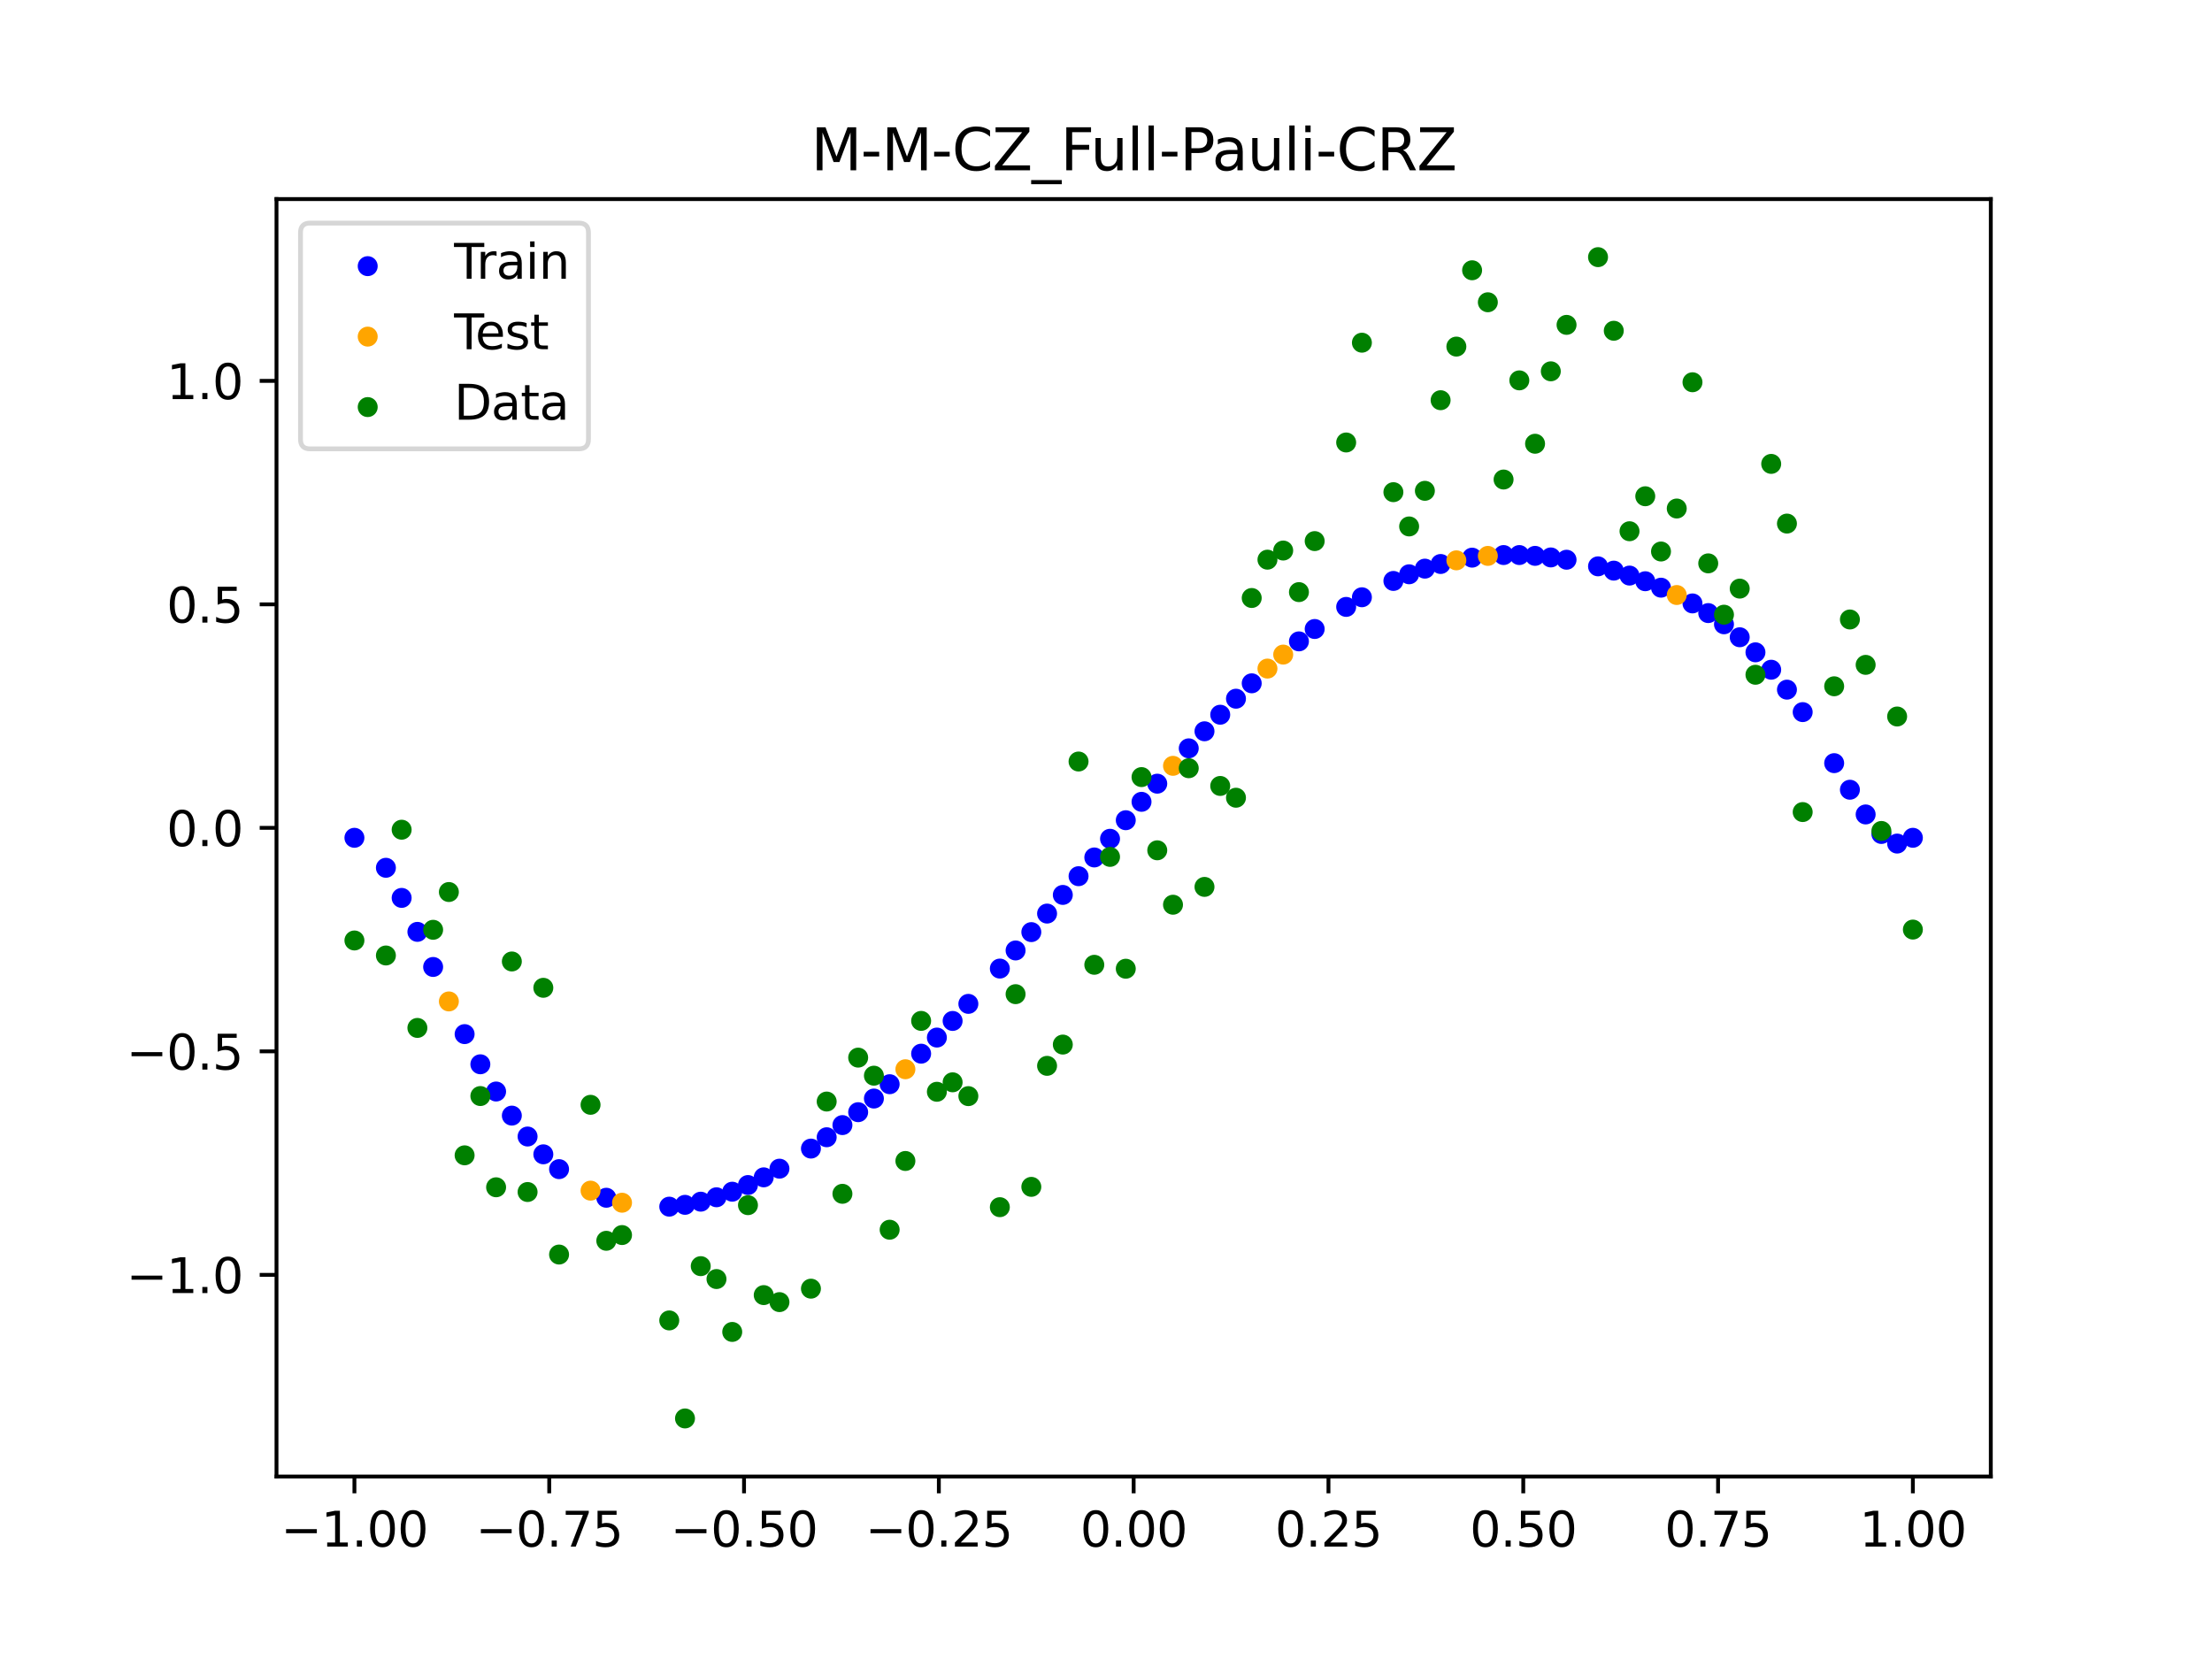 <?xml version="1.0" encoding="utf-8" standalone="no"?>
<!DOCTYPE svg PUBLIC "-//W3C//DTD SVG 1.1//EN"
  "http://www.w3.org/Graphics/SVG/1.1/DTD/svg11.dtd">
<svg xmlns:xlink="http://www.w3.org/1999/xlink" width="460.8pt" height="345.6pt" viewBox="0 0 460.8 345.6" xmlns="http://www.w3.org/2000/svg" version="1.1">
 <defs>
  <style type="text/css">*{stroke-linejoin: round; stroke-linecap: butt}</style>
 </defs>
 <g id="figure_1">
  <g id="patch_1">
   <path d="M 0 345.6 
L 460.8 345.6 
L 460.8 0 
L 0 0 
z
" style="fill: #ffffff"/>
  </g>
  <g id="axes_1">
   <g id="patch_2">
    <path d="M 57.6 307.584 
L 414.72 307.584 
L 414.72 41.472 
L 57.6 41.472 
z
" style="fill: #ffffff"/>
   </g>
   <g id="PathCollection_1">
    <defs>
     <path id="m7e2db3ca25" d="M 0 1.581 
C 0.419 1.581 0.822 1.415 1.118 1.118 
C 1.415 0.822 1.581 0.419 1.581 0 
C 1.581 -0.419 1.415 -0.822 1.118 -1.118 
C 0.822 -1.415 0.419 -1.581 0 -1.581 
C -0.419 -1.581 -0.822 -1.415 -1.118 -1.118 
C -1.415 -0.822 -1.581 -0.419 -1.581 0 
C -1.581 0.419 -1.415 0.822 -1.118 1.118 
C -0.822 1.415 -0.419 1.581 0 1.581 
z
" style="stroke: #0000ff"/>
    </defs>
    <g clip-path="url(#pffc4fabb70)">
     <use xlink:href="#m7e2db3ca25" x="178.772" y="231.688" style="fill: #0000ff; stroke: #0000ff"/>
     <use xlink:href="#m7e2db3ca25" x="234.52" y="170.866" style="fill: #0000ff; stroke: #0000ff"/>
     <use xlink:href="#m7e2db3ca25" x="142.699" y="250.99" style="fill: #0000ff; stroke: #0000ff"/>
     <use xlink:href="#m7e2db3ca25" x="336.18" y="118.873" style="fill: #0000ff; stroke: #0000ff"/>
     <use xlink:href="#m7e2db3ca25" x="198.448" y="212.681" style="fill: #0000ff; stroke: #0000ff"/>
     <use xlink:href="#m7e2db3ca25" x="80.391" y="180.775" style="fill: #0000ff; stroke: #0000ff"/>
     <use xlink:href="#m7e2db3ca25" x="382.091" y="158.978" style="fill: #0000ff; stroke: #0000ff"/>
     <use xlink:href="#m7e2db3ca25" x="391.929" y="173.731" style="fill: #0000ff; stroke: #0000ff"/>
     <use xlink:href="#m7e2db3ca25" x="106.626" y="232.402" style="fill: #0000ff; stroke: #0000ff"/>
     <use xlink:href="#m7e2db3ca25" x="300.107" y="117.49" style="fill: #0000ff; stroke: #0000ff"/>
     <use xlink:href="#m7e2db3ca25" x="159.096" y="245.263" style="fill: #0000ff; stroke: #0000ff"/>
     <use xlink:href="#m7e2db3ca25" x="368.973" y="139.516" style="fill: #0000ff; stroke: #0000ff"/>
     <use xlink:href="#m7e2db3ca25" x="319.783" y="115.796" style="fill: #0000ff; stroke: #0000ff"/>
     <use xlink:href="#m7e2db3ca25" x="113.185" y="240.465" style="fill: #0000ff; stroke: #0000ff"/>
     <use xlink:href="#m7e2db3ca25" x="398.487" y="174.528" style="fill: #0000ff; stroke: #0000ff"/>
     <use xlink:href="#m7e2db3ca25" x="155.816" y="246.865" style="fill: #0000ff; stroke: #0000ff"/>
     <use xlink:href="#m7e2db3ca25" x="355.856" y="127.717" style="fill: #0000ff; stroke: #0000ff"/>
     <use xlink:href="#m7e2db3ca25" x="211.565" y="197.999" style="fill: #0000ff; stroke: #0000ff"/>
     <use xlink:href="#m7e2db3ca25" x="126.302" y="249.514" style="fill: #0000ff; stroke: #0000ff"/>
     <use xlink:href="#m7e2db3ca25" x="254.196" y="148.89" style="fill: #0000ff; stroke: #0000ff"/>
     <use xlink:href="#m7e2db3ca25" x="270.593" y="133.61" style="fill: #0000ff; stroke: #0000ff"/>
     <use xlink:href="#m7e2db3ca25" x="346.018" y="122.424" style="fill: #0000ff; stroke: #0000ff"/>
     <use xlink:href="#m7e2db3ca25" x="290.269" y="121.021" style="fill: #0000ff; stroke: #0000ff"/>
     <use xlink:href="#m7e2db3ca25" x="339.459" y="119.904" style="fill: #0000ff; stroke: #0000ff"/>
     <use xlink:href="#m7e2db3ca25" x="241.079" y="163.254" style="fill: #0000ff; stroke: #0000ff"/>
     <use xlink:href="#m7e2db3ca25" x="208.286" y="201.772" style="fill: #0000ff; stroke: #0000ff"/>
     <use xlink:href="#m7e2db3ca25" x="195.168" y="216.143" style="fill: #0000ff; stroke: #0000ff"/>
     <use xlink:href="#m7e2db3ca25" x="273.872" y="131.031" style="fill: #0000ff; stroke: #0000ff"/>
     <use xlink:href="#m7e2db3ca25" x="306.666" y="116.169" style="fill: #0000ff; stroke: #0000ff"/>
     <use xlink:href="#m7e2db3ca25" x="362.415" y="132.752" style="fill: #0000ff; stroke: #0000ff"/>
     <use xlink:href="#m7e2db3ca25" x="172.213" y="236.909" style="fill: #0000ff; stroke: #0000ff"/>
     <use xlink:href="#m7e2db3ca25" x="109.905" y="236.758" style="fill: #0000ff; stroke: #0000ff"/>
     <use xlink:href="#m7e2db3ca25" x="326.342" y="116.602" style="fill: #0000ff; stroke: #0000ff"/>
     <use xlink:href="#m7e2db3ca25" x="185.33" y="225.861" style="fill: #0000ff; stroke: #0000ff"/>
     <use xlink:href="#m7e2db3ca25" x="86.95" y="194.124" style="fill: #0000ff; stroke: #0000ff"/>
     <use xlink:href="#m7e2db3ca25" x="182.051" y="228.846" style="fill: #0000ff; stroke: #0000ff"/>
     <use xlink:href="#m7e2db3ca25" x="214.844" y="194.176" style="fill: #0000ff; stroke: #0000ff"/>
     <use xlink:href="#m7e2db3ca25" x="385.37" y="164.516" style="fill: #0000ff; stroke: #0000ff"/>
     <use xlink:href="#m7e2db3ca25" x="280.431" y="126.429" style="fill: #0000ff; stroke: #0000ff"/>
     <use xlink:href="#m7e2db3ca25" x="73.833" y="174.528" style="fill: #0000ff; stroke: #0000ff"/>
     <use xlink:href="#m7e2db3ca25" x="90.229" y="201.436" style="fill: #0000ff; stroke: #0000ff"/>
     <use xlink:href="#m7e2db3ca25" x="316.504" y="115.627" style="fill: #0000ff; stroke: #0000ff"/>
     <use xlink:href="#m7e2db3ca25" x="83.671" y="187.049" style="fill: #0000ff; stroke: #0000ff"/>
     <use xlink:href="#m7e2db3ca25" x="227.962" y="178.624" style="fill: #0000ff; stroke: #0000ff"/>
     <use xlink:href="#m7e2db3ca25" x="342.739" y="121.082" style="fill: #0000ff; stroke: #0000ff"/>
     <use xlink:href="#m7e2db3ca25" x="313.224" y="115.626" style="fill: #0000ff; stroke: #0000ff"/>
     <use xlink:href="#m7e2db3ca25" x="221.403" y="186.428" style="fill: #0000ff; stroke: #0000ff"/>
     <use xlink:href="#m7e2db3ca25" x="293.548" y="119.634" style="fill: #0000ff; stroke: #0000ff"/>
     <use xlink:href="#m7e2db3ca25" x="247.638" y="155.893" style="fill: #0000ff; stroke: #0000ff"/>
     <use xlink:href="#m7e2db3ca25" x="139.42" y="251.368" style="fill: #0000ff; stroke: #0000ff"/>
     <use xlink:href="#m7e2db3ca25" x="96.788" y="215.425" style="fill: #0000ff; stroke: #0000ff"/>
     <use xlink:href="#m7e2db3ca25" x="201.727" y="209.124" style="fill: #0000ff; stroke: #0000ff"/>
     <use xlink:href="#m7e2db3ca25" x="152.537" y="248.253" style="fill: #0000ff; stroke: #0000ff"/>
     <use xlink:href="#m7e2db3ca25" x="323.062" y="116.124" style="fill: #0000ff; stroke: #0000ff"/>
     <use xlink:href="#m7e2db3ca25" x="168.934" y="239.271" style="fill: #0000ff; stroke: #0000ff"/>
     <use xlink:href="#m7e2db3ca25" x="231.241" y="174.733" style="fill: #0000ff; stroke: #0000ff"/>
     <use xlink:href="#m7e2db3ca25" x="257.476" y="145.554" style="fill: #0000ff; stroke: #0000ff"/>
     <use xlink:href="#m7e2db3ca25" x="296.828" y="118.458" style="fill: #0000ff; stroke: #0000ff"/>
     <use xlink:href="#m7e2db3ca25" x="250.917" y="152.34" style="fill: #0000ff; stroke: #0000ff"/>
     <use xlink:href="#m7e2db3ca25" x="100.067" y="221.71" style="fill: #0000ff; stroke: #0000ff"/>
     <use xlink:href="#m7e2db3ca25" x="283.71" y="124.421" style="fill: #0000ff; stroke: #0000ff"/>
     <use xlink:href="#m7e2db3ca25" x="103.347" y="227.383" style="fill: #0000ff; stroke: #0000ff"/>
     <use xlink:href="#m7e2db3ca25" x="224.682" y="182.527" style="fill: #0000ff; stroke: #0000ff"/>
     <use xlink:href="#m7e2db3ca25" x="116.464" y="243.553" style="fill: #0000ff; stroke: #0000ff"/>
     <use xlink:href="#m7e2db3ca25" x="365.694" y="135.89" style="fill: #0000ff; stroke: #0000ff"/>
     <use xlink:href="#m7e2db3ca25" x="191.889" y="219.5" style="fill: #0000ff; stroke: #0000ff"/>
     <use xlink:href="#m7e2db3ca25" x="332.9" y="117.98" style="fill: #0000ff; stroke: #0000ff"/>
     <use xlink:href="#m7e2db3ca25" x="352.577" y="125.703" style="fill: #0000ff; stroke: #0000ff"/>
     <use xlink:href="#m7e2db3ca25" x="237.8" y="167.035" style="fill: #0000ff; stroke: #0000ff"/>
     <use xlink:href="#m7e2db3ca25" x="218.124" y="190.315" style="fill: #0000ff; stroke: #0000ff"/>
     <use xlink:href="#m7e2db3ca25" x="175.492" y="234.378" style="fill: #0000ff; stroke: #0000ff"/>
     <use xlink:href="#m7e2db3ca25" x="375.532" y="148.345" style="fill: #0000ff; stroke: #0000ff"/>
     <use xlink:href="#m7e2db3ca25" x="388.649" y="169.663" style="fill: #0000ff; stroke: #0000ff"/>
     <use xlink:href="#m7e2db3ca25" x="372.253" y="143.667" style="fill: #0000ff; stroke: #0000ff"/>
     <use xlink:href="#m7e2db3ca25" x="395.208" y="175.732" style="fill: #0000ff; stroke: #0000ff"/>
     <use xlink:href="#m7e2db3ca25" x="359.135" y="130.048" style="fill: #0000ff; stroke: #0000ff"/>
     <use xlink:href="#m7e2db3ca25" x="149.258" y="249.413" style="fill: #0000ff; stroke: #0000ff"/>
     <use xlink:href="#m7e2db3ca25" x="162.375" y="243.456" style="fill: #0000ff; stroke: #0000ff"/>
     <use xlink:href="#m7e2db3ca25" x="145.978" y="250.331" style="fill: #0000ff; stroke: #0000ff"/>
     <use xlink:href="#m7e2db3ca25" x="260.755" y="142.346" style="fill: #0000ff; stroke: #0000ff"/>
    </g>
   </g>
   <g id="PathCollection_2">
    <defs>
     <path id="m91536215b3" d="M 0 1.581 
C 0.419 1.581 0.822 1.415 1.118 1.118 
C 1.415 0.822 1.581 0.419 1.581 0 
C 1.581 -0.419 1.415 -0.822 1.118 -1.118 
C 0.822 -1.415 0.419 -1.581 0 -1.581 
C -0.419 -1.581 -0.822 -1.415 -1.118 -1.118 
C -1.415 -0.822 -1.581 -0.419 -1.581 0 
C -1.581 0.419 -1.415 0.822 -1.118 1.118 
C -0.822 1.415 -0.419 1.581 0 1.581 
z
" style="stroke: #ffa500"/>
    </defs>
    <g clip-path="url(#pffc4fabb70)">
     <use xlink:href="#m91536215b3" x="303.386" y="116.729" style="fill: #ffa500; stroke: #ffa500"/>
     <use xlink:href="#m91536215b3" x="309.945" y="115.804" style="fill: #ffa500; stroke: #ffa500"/>
     <use xlink:href="#m91536215b3" x="349.297" y="123.952" style="fill: #ffa500; stroke: #ffa500"/>
     <use xlink:href="#m91536215b3" x="129.581" y="250.548" style="fill: #ffa500; stroke: #ffa500"/>
     <use xlink:href="#m91536215b3" x="264.034" y="139.278" style="fill: #ffa500; stroke: #ffa500"/>
     <use xlink:href="#m91536215b3" x="267.314" y="136.363" style="fill: #ffa500; stroke: #ffa500"/>
     <use xlink:href="#m91536215b3" x="123.023" y="248.033" style="fill: #ffa500; stroke: #ffa500"/>
     <use xlink:href="#m91536215b3" x="244.358" y="159.536" style="fill: #ffa500; stroke: #ffa500"/>
     <use xlink:href="#m91536215b3" x="188.61" y="222.743" style="fill: #ffa500; stroke: #ffa500"/>
     <use xlink:href="#m91536215b3" x="93.509" y="208.616" style="fill: #ffa500; stroke: #ffa500"/>
    </g>
   </g>
   <g id="PathCollection_3">
    <defs>
     <path id="m5e5af7d6f9" d="M 0 1.581 
C 0.419 1.581 0.822 1.415 1.118 1.118 
C 1.415 0.822 1.581 0.419 1.581 0 
C 1.581 -0.419 1.415 -0.822 1.118 -1.118 
C 0.822 -1.415 0.419 -1.581 0 -1.581 
C -0.419 -1.581 -0.822 -1.415 -1.118 -1.118 
C -1.415 -0.822 -1.581 -0.419 -1.581 0 
C -1.581 0.419 -1.415 0.822 -1.118 1.118 
C -0.822 1.415 -0.419 1.581 0 1.581 
z
" style="stroke: #008000"/>
    </defs>
    <g clip-path="url(#pffc4fabb70)">
     <use xlink:href="#m5e5af7d6f9" x="178.772" y="220.323" style="fill: #008000; stroke: #008000"/>
     <use xlink:href="#m5e5af7d6f9" x="234.52" y="201.804" style="fill: #008000; stroke: #008000"/>
     <use xlink:href="#m5e5af7d6f9" x="142.699" y="295.488" style="fill: #008000; stroke: #008000"/>
     <use xlink:href="#m5e5af7d6f9" x="336.18" y="68.903" style="fill: #008000; stroke: #008000"/>
     <use xlink:href="#m5e5af7d6f9" x="198.448" y="225.464" style="fill: #008000; stroke: #008000"/>
     <use xlink:href="#m5e5af7d6f9" x="80.391" y="199.045" style="fill: #008000; stroke: #008000"/>
     <use xlink:href="#m5e5af7d6f9" x="382.091" y="142.966" style="fill: #008000; stroke: #008000"/>
     <use xlink:href="#m5e5af7d6f9" x="391.929" y="173.105" style="fill: #008000; stroke: #008000"/>
     <use xlink:href="#m5e5af7d6f9" x="106.626" y="200.292" style="fill: #008000; stroke: #008000"/>
     <use xlink:href="#m5e5af7d6f9" x="300.107" y="83.37" style="fill: #008000; stroke: #008000"/>
     <use xlink:href="#m5e5af7d6f9" x="159.096" y="269.794" style="fill: #008000; stroke: #008000"/>
     <use xlink:href="#m5e5af7d6f9" x="368.973" y="96.637" style="fill: #008000; stroke: #008000"/>
     <use xlink:href="#m5e5af7d6f9" x="319.783" y="92.44" style="fill: #008000; stroke: #008000"/>
     <use xlink:href="#m5e5af7d6f9" x="113.185" y="205.778" style="fill: #008000; stroke: #008000"/>
     <use xlink:href="#m5e5af7d6f9" x="398.487" y="193.648" style="fill: #008000; stroke: #008000"/>
     <use xlink:href="#m5e5af7d6f9" x="155.816" y="251.055" style="fill: #008000; stroke: #008000"/>
     <use xlink:href="#m5e5af7d6f9" x="355.856" y="117.359" style="fill: #008000; stroke: #008000"/>
     <use xlink:href="#m5e5af7d6f9" x="211.565" y="207.101" style="fill: #008000; stroke: #008000"/>
     <use xlink:href="#m5e5af7d6f9" x="126.302" y="258.48" style="fill: #008000; stroke: #008000"/>
     <use xlink:href="#m5e5af7d6f9" x="254.196" y="163.728" style="fill: #008000; stroke: #008000"/>
     <use xlink:href="#m5e5af7d6f9" x="270.593" y="123.348" style="fill: #008000; stroke: #008000"/>
     <use xlink:href="#m5e5af7d6f9" x="346.018" y="114.889" style="fill: #008000; stroke: #008000"/>
     <use xlink:href="#m5e5af7d6f9" x="290.269" y="102.528" style="fill: #008000; stroke: #008000"/>
     <use xlink:href="#m5e5af7d6f9" x="339.459" y="110.666" style="fill: #008000; stroke: #008000"/>
     <use xlink:href="#m5e5af7d6f9" x="241.079" y="177.133" style="fill: #008000; stroke: #008000"/>
     <use xlink:href="#m5e5af7d6f9" x="208.286" y="251.477" style="fill: #008000; stroke: #008000"/>
     <use xlink:href="#m5e5af7d6f9" x="195.168" y="227.437" style="fill: #008000; stroke: #008000"/>
     <use xlink:href="#m5e5af7d6f9" x="273.872" y="112.721" style="fill: #008000; stroke: #008000"/>
     <use xlink:href="#m5e5af7d6f9" x="306.666" y="56.303" style="fill: #008000; stroke: #008000"/>
     <use xlink:href="#m5e5af7d6f9" x="362.415" y="122.619" style="fill: #008000; stroke: #008000"/>
     <use xlink:href="#m5e5af7d6f9" x="172.213" y="229.472" style="fill: #008000; stroke: #008000"/>
     <use xlink:href="#m5e5af7d6f9" x="109.905" y="248.318" style="fill: #008000; stroke: #008000"/>
     <use xlink:href="#m5e5af7d6f9" x="326.342" y="67.676" style="fill: #008000; stroke: #008000"/>
     <use xlink:href="#m5e5af7d6f9" x="185.33" y="256.174" style="fill: #008000; stroke: #008000"/>
     <use xlink:href="#m5e5af7d6f9" x="86.95" y="214.136" style="fill: #008000; stroke: #008000"/>
     <use xlink:href="#m5e5af7d6f9" x="182.051" y="224.084" style="fill: #008000; stroke: #008000"/>
     <use xlink:href="#m5e5af7d6f9" x="214.844" y="247.244" style="fill: #008000; stroke: #008000"/>
     <use xlink:href="#m5e5af7d6f9" x="385.37" y="129.05" style="fill: #008000; stroke: #008000"/>
     <use xlink:href="#m5e5af7d6f9" x="280.431" y="92.177" style="fill: #008000; stroke: #008000"/>
     <use xlink:href="#m5e5af7d6f9" x="73.833" y="195.919" style="fill: #008000; stroke: #008000"/>
     <use xlink:href="#m5e5af7d6f9" x="90.229" y="193.694" style="fill: #008000; stroke: #008000"/>
     <use xlink:href="#m5e5af7d6f9" x="316.504" y="79.238" style="fill: #008000; stroke: #008000"/>
     <use xlink:href="#m5e5af7d6f9" x="83.671" y="172.844" style="fill: #008000; stroke: #008000"/>
     <use xlink:href="#m5e5af7d6f9" x="227.962" y="200.985" style="fill: #008000; stroke: #008000"/>
     <use xlink:href="#m5e5af7d6f9" x="342.739" y="103.379" style="fill: #008000; stroke: #008000"/>
     <use xlink:href="#m5e5af7d6f9" x="313.224" y="99.894" style="fill: #008000; stroke: #008000"/>
     <use xlink:href="#m5e5af7d6f9" x="221.403" y="217.604" style="fill: #008000; stroke: #008000"/>
     <use xlink:href="#m5e5af7d6f9" x="293.548" y="109.667" style="fill: #008000; stroke: #008000"/>
     <use xlink:href="#m5e5af7d6f9" x="247.638" y="160.036" style="fill: #008000; stroke: #008000"/>
     <use xlink:href="#m5e5af7d6f9" x="139.42" y="275.069" style="fill: #008000; stroke: #008000"/>
     <use xlink:href="#m5e5af7d6f9" x="96.788" y="240.675" style="fill: #008000; stroke: #008000"/>
     <use xlink:href="#m5e5af7d6f9" x="201.727" y="228.344" style="fill: #008000; stroke: #008000"/>
     <use xlink:href="#m5e5af7d6f9" x="152.537" y="277.466" style="fill: #008000; stroke: #008000"/>
     <use xlink:href="#m5e5af7d6f9" x="323.062" y="77.352" style="fill: #008000; stroke: #008000"/>
     <use xlink:href="#m5e5af7d6f9" x="168.934" y="268.453" style="fill: #008000; stroke: #008000"/>
     <use xlink:href="#m5e5af7d6f9" x="231.241" y="178.506" style="fill: #008000; stroke: #008000"/>
     <use xlink:href="#m5e5af7d6f9" x="257.476" y="166.181" style="fill: #008000; stroke: #008000"/>
     <use xlink:href="#m5e5af7d6f9" x="296.828" y="102.245" style="fill: #008000; stroke: #008000"/>
     <use xlink:href="#m5e5af7d6f9" x="250.917" y="184.756" style="fill: #008000; stroke: #008000"/>
     <use xlink:href="#m5e5af7d6f9" x="100.067" y="228.327" style="fill: #008000; stroke: #008000"/>
     <use xlink:href="#m5e5af7d6f9" x="283.71" y="71.389" style="fill: #008000; stroke: #008000"/>
     <use xlink:href="#m5e5af7d6f9" x="103.347" y="247.332" style="fill: #008000; stroke: #008000"/>
     <use xlink:href="#m5e5af7d6f9" x="224.682" y="158.638" style="fill: #008000; stroke: #008000"/>
     <use xlink:href="#m5e5af7d6f9" x="116.464" y="261.345" style="fill: #008000; stroke: #008000"/>
     <use xlink:href="#m5e5af7d6f9" x="365.694" y="140.566" style="fill: #008000; stroke: #008000"/>
     <use xlink:href="#m5e5af7d6f9" x="191.889" y="212.67" style="fill: #008000; stroke: #008000"/>
     <use xlink:href="#m5e5af7d6f9" x="332.9" y="53.568" style="fill: #008000; stroke: #008000"/>
     <use xlink:href="#m5e5af7d6f9" x="352.577" y="79.631" style="fill: #008000; stroke: #008000"/>
     <use xlink:href="#m5e5af7d6f9" x="237.8" y="161.882" style="fill: #008000; stroke: #008000"/>
     <use xlink:href="#m5e5af7d6f9" x="218.124" y="222.035" style="fill: #008000; stroke: #008000"/>
     <use xlink:href="#m5e5af7d6f9" x="175.492" y="248.692" style="fill: #008000; stroke: #008000"/>
     <use xlink:href="#m5e5af7d6f9" x="375.532" y="169.168" style="fill: #008000; stroke: #008000"/>
     <use xlink:href="#m5e5af7d6f9" x="388.649" y="138.503" style="fill: #008000; stroke: #008000"/>
     <use xlink:href="#m5e5af7d6f9" x="372.253" y="109.071" style="fill: #008000; stroke: #008000"/>
     <use xlink:href="#m5e5af7d6f9" x="395.208" y="149.26" style="fill: #008000; stroke: #008000"/>
     <use xlink:href="#m5e5af7d6f9" x="359.135" y="128.053" style="fill: #008000; stroke: #008000"/>
     <use xlink:href="#m5e5af7d6f9" x="149.258" y="266.448" style="fill: #008000; stroke: #008000"/>
     <use xlink:href="#m5e5af7d6f9" x="162.375" y="271.254" style="fill: #008000; stroke: #008000"/>
     <use xlink:href="#m5e5af7d6f9" x="145.978" y="263.762" style="fill: #008000; stroke: #008000"/>
     <use xlink:href="#m5e5af7d6f9" x="260.755" y="124.573" style="fill: #008000; stroke: #008000"/>
    </g>
   </g>
   <g id="PathCollection_4">
    <g clip-path="url(#pffc4fabb70)">
     <use xlink:href="#m5e5af7d6f9" x="303.386" y="72.202" style="fill: #008000; stroke: #008000"/>
     <use xlink:href="#m5e5af7d6f9" x="309.945" y="62.968" style="fill: #008000; stroke: #008000"/>
     <use xlink:href="#m5e5af7d6f9" x="349.297" y="105.934" style="fill: #008000; stroke: #008000"/>
     <use xlink:href="#m5e5af7d6f9" x="129.581" y="257.284" style="fill: #008000; stroke: #008000"/>
     <use xlink:href="#m5e5af7d6f9" x="264.034" y="116.589" style="fill: #008000; stroke: #008000"/>
     <use xlink:href="#m5e5af7d6f9" x="267.314" y="114.688" style="fill: #008000; stroke: #008000"/>
     <use xlink:href="#m5e5af7d6f9" x="123.023" y="230.152" style="fill: #008000; stroke: #008000"/>
     <use xlink:href="#m5e5af7d6f9" x="244.358" y="188.47" style="fill: #008000; stroke: #008000"/>
     <use xlink:href="#m5e5af7d6f9" x="188.61" y="241.853" style="fill: #008000; stroke: #008000"/>
     <use xlink:href="#m5e5af7d6f9" x="93.509" y="185.824" style="fill: #008000; stroke: #008000"/>
    </g>
   </g>
   <g id="matplotlib.axis_1">
    <g id="xtick_1">
     <g id="line2d_1">
      <defs>
       <path id="m93271633ab" d="M 0 0 
L 0 3.5 
" style="stroke: #000000; stroke-width: 0.8"/>
      </defs>
      <g>
       <use xlink:href="#m93271633ab" x="73.833" y="307.584" style="stroke: #000000; stroke-width: 0.8"/>
      </g>
     </g>
     <g id="text_1">
      <!-- −1.00 -->
      <g transform="translate(58.51 322.182) scale(0.1 -0.1)">
       <defs>
        <path id="DejaVuSans-2212" d="M 678 2272 
L 4684 2272 
L 4684 1741 
L 678 1741 
L 678 2272 
z
" transform="scale(0.016)"/>
        <path id="DejaVuSans-31" d="M 794 531 
L 1825 531 
L 1825 4091 
L 703 3866 
L 703 4441 
L 1819 4666 
L 2450 4666 
L 2450 531 
L 3481 531 
L 3481 0 
L 794 0 
L 794 531 
z
" transform="scale(0.016)"/>
        <path id="DejaVuSans-2e" d="M 684 794 
L 1344 794 
L 1344 0 
L 684 0 
L 684 794 
z
" transform="scale(0.016)"/>
        <path id="DejaVuSans-30" d="M 2034 4250 
Q 1547 4250 1301 3770 
Q 1056 3291 1056 2328 
Q 1056 1369 1301 889 
Q 1547 409 2034 409 
Q 2525 409 2770 889 
Q 3016 1369 3016 2328 
Q 3016 3291 2770 3770 
Q 2525 4250 2034 4250 
z
M 2034 4750 
Q 2819 4750 3233 4129 
Q 3647 3509 3647 2328 
Q 3647 1150 3233 529 
Q 2819 -91 2034 -91 
Q 1250 -91 836 529 
Q 422 1150 422 2328 
Q 422 3509 836 4129 
Q 1250 4750 2034 4750 
z
" transform="scale(0.016)"/>
       </defs>
       <use xlink:href="#DejaVuSans-2212"/>
       <use xlink:href="#DejaVuSans-31" x="83.789"/>
       <use xlink:href="#DejaVuSans-2e" x="147.412"/>
       <use xlink:href="#DejaVuSans-30" x="179.199"/>
       <use xlink:href="#DejaVuSans-30" x="242.822"/>
      </g>
     </g>
    </g>
    <g id="xtick_2">
     <g id="line2d_2">
      <g>
       <use xlink:href="#m93271633ab" x="114.415" y="307.584" style="stroke: #000000; stroke-width: 0.8"/>
      </g>
     </g>
     <g id="text_2">
      <!-- −0.75 -->
      <g transform="translate(99.092 322.182) scale(0.1 -0.1)">
       <defs>
        <path id="DejaVuSans-37" d="M 525 4666 
L 3525 4666 
L 3525 4397 
L 1831 0 
L 1172 0 
L 2766 4134 
L 525 4134 
L 525 4666 
z
" transform="scale(0.016)"/>
        <path id="DejaVuSans-35" d="M 691 4666 
L 3169 4666 
L 3169 4134 
L 1269 4134 
L 1269 2991 
Q 1406 3038 1543 3061 
Q 1681 3084 1819 3084 
Q 2600 3084 3056 2656 
Q 3513 2228 3513 1497 
Q 3513 744 3044 326 
Q 2575 -91 1722 -91 
Q 1428 -91 1123 -41 
Q 819 9 494 109 
L 494 744 
Q 775 591 1075 516 
Q 1375 441 1709 441 
Q 2250 441 2565 725 
Q 2881 1009 2881 1497 
Q 2881 1984 2565 2268 
Q 2250 2553 1709 2553 
Q 1456 2553 1204 2497 
Q 953 2441 691 2322 
L 691 4666 
z
" transform="scale(0.016)"/>
       </defs>
       <use xlink:href="#DejaVuSans-2212"/>
       <use xlink:href="#DejaVuSans-30" x="83.789"/>
       <use xlink:href="#DejaVuSans-2e" x="147.412"/>
       <use xlink:href="#DejaVuSans-37" x="179.199"/>
       <use xlink:href="#DejaVuSans-35" x="242.822"/>
      </g>
     </g>
    </g>
    <g id="xtick_3">
     <g id="line2d_3">
      <g>
       <use xlink:href="#m93271633ab" x="154.996" y="307.584" style="stroke: #000000; stroke-width: 0.8"/>
      </g>
     </g>
     <g id="text_3">
      <!-- −0.50 -->
      <g transform="translate(139.674 322.182) scale(0.1 -0.1)">
       <use xlink:href="#DejaVuSans-2212"/>
       <use xlink:href="#DejaVuSans-30" x="83.789"/>
       <use xlink:href="#DejaVuSans-2e" x="147.412"/>
       <use xlink:href="#DejaVuSans-35" x="179.199"/>
       <use xlink:href="#DejaVuSans-30" x="242.822"/>
      </g>
     </g>
    </g>
    <g id="xtick_4">
     <g id="line2d_4">
      <g>
       <use xlink:href="#m93271633ab" x="195.578" y="307.584" style="stroke: #000000; stroke-width: 0.8"/>
      </g>
     </g>
     <g id="text_4">
      <!-- −0.25 -->
      <g transform="translate(180.256 322.182) scale(0.1 -0.1)">
       <defs>
        <path id="DejaVuSans-32" d="M 1228 531 
L 3431 531 
L 3431 0 
L 469 0 
L 469 531 
Q 828 903 1448 1529 
Q 2069 2156 2228 2338 
Q 2531 2678 2651 2914 
Q 2772 3150 2772 3378 
Q 2772 3750 2511 3984 
Q 2250 4219 1831 4219 
Q 1534 4219 1204 4116 
Q 875 4013 500 3803 
L 500 4441 
Q 881 4594 1212 4672 
Q 1544 4750 1819 4750 
Q 2544 4750 2975 4387 
Q 3406 4025 3406 3419 
Q 3406 3131 3298 2873 
Q 3191 2616 2906 2266 
Q 2828 2175 2409 1742 
Q 1991 1309 1228 531 
z
" transform="scale(0.016)"/>
       </defs>
       <use xlink:href="#DejaVuSans-2212"/>
       <use xlink:href="#DejaVuSans-30" x="83.789"/>
       <use xlink:href="#DejaVuSans-2e" x="147.412"/>
       <use xlink:href="#DejaVuSans-32" x="179.199"/>
       <use xlink:href="#DejaVuSans-35" x="242.822"/>
      </g>
     </g>
    </g>
    <g id="xtick_5">
     <g id="line2d_5">
      <g>
       <use xlink:href="#m93271633ab" x="236.16" y="307.584" style="stroke: #000000; stroke-width: 0.8"/>
      </g>
     </g>
     <g id="text_5">
      <!-- 0.00 -->
      <g transform="translate(225.027 322.182) scale(0.1 -0.1)">
       <use xlink:href="#DejaVuSans-30"/>
       <use xlink:href="#DejaVuSans-2e" x="63.623"/>
       <use xlink:href="#DejaVuSans-30" x="95.41"/>
       <use xlink:href="#DejaVuSans-30" x="159.033"/>
      </g>
     </g>
    </g>
    <g id="xtick_6">
     <g id="line2d_6">
      <g>
       <use xlink:href="#m93271633ab" x="276.742" y="307.584" style="stroke: #000000; stroke-width: 0.8"/>
      </g>
     </g>
     <g id="text_6">
      <!-- 0.25 -->
      <g transform="translate(265.609 322.182) scale(0.1 -0.1)">
       <use xlink:href="#DejaVuSans-30"/>
       <use xlink:href="#DejaVuSans-2e" x="63.623"/>
       <use xlink:href="#DejaVuSans-32" x="95.41"/>
       <use xlink:href="#DejaVuSans-35" x="159.033"/>
      </g>
     </g>
    </g>
    <g id="xtick_7">
     <g id="line2d_7">
      <g>
       <use xlink:href="#m93271633ab" x="317.324" y="307.584" style="stroke: #000000; stroke-width: 0.8"/>
      </g>
     </g>
     <g id="text_7">
      <!-- 0.50 -->
      <g transform="translate(306.191 322.182) scale(0.1 -0.1)">
       <use xlink:href="#DejaVuSans-30"/>
       <use xlink:href="#DejaVuSans-2e" x="63.623"/>
       <use xlink:href="#DejaVuSans-35" x="95.41"/>
       <use xlink:href="#DejaVuSans-30" x="159.033"/>
      </g>
     </g>
    </g>
    <g id="xtick_8">
     <g id="line2d_8">
      <g>
       <use xlink:href="#m93271633ab" x="357.905" y="307.584" style="stroke: #000000; stroke-width: 0.8"/>
      </g>
     </g>
     <g id="text_8">
      <!-- 0.75 -->
      <g transform="translate(346.773 322.182) scale(0.1 -0.1)">
       <use xlink:href="#DejaVuSans-30"/>
       <use xlink:href="#DejaVuSans-2e" x="63.623"/>
       <use xlink:href="#DejaVuSans-37" x="95.41"/>
       <use xlink:href="#DejaVuSans-35" x="159.033"/>
      </g>
     </g>
    </g>
    <g id="xtick_9">
     <g id="line2d_9">
      <g>
       <use xlink:href="#m93271633ab" x="398.487" y="307.584" style="stroke: #000000; stroke-width: 0.8"/>
      </g>
     </g>
     <g id="text_9">
      <!-- 1.00 -->
      <g transform="translate(387.354 322.182) scale(0.1 -0.1)">
       <use xlink:href="#DejaVuSans-31"/>
       <use xlink:href="#DejaVuSans-2e" x="63.623"/>
       <use xlink:href="#DejaVuSans-30" x="95.41"/>
       <use xlink:href="#DejaVuSans-30" x="159.033"/>
      </g>
     </g>
    </g>
   </g>
   <g id="matplotlib.axis_2">
    <g id="ytick_1">
     <g id="line2d_10">
      <defs>
       <path id="me7f2e605cb" d="M 0 0 
L -3.5 0 
" style="stroke: #000000; stroke-width: 0.8"/>
      </defs>
      <g>
       <use xlink:href="#me7f2e605cb" x="57.6" y="265.57" style="stroke: #000000; stroke-width: 0.8"/>
      </g>
     </g>
     <g id="text_10">
      <!-- −1.0 -->
      <g transform="translate(26.317 269.37) scale(0.1 -0.1)">
       <use xlink:href="#DejaVuSans-2212"/>
       <use xlink:href="#DejaVuSans-31" x="83.789"/>
       <use xlink:href="#DejaVuSans-2e" x="147.412"/>
       <use xlink:href="#DejaVuSans-30" x="179.199"/>
      </g>
     </g>
    </g>
    <g id="ytick_2">
     <g id="line2d_11">
      <g>
       <use xlink:href="#me7f2e605cb" x="57.6" y="219.014" style="stroke: #000000; stroke-width: 0.8"/>
      </g>
     </g>
     <g id="text_11">
      <!-- −0.5 -->
      <g transform="translate(26.317 222.813) scale(0.1 -0.1)">
       <use xlink:href="#DejaVuSans-2212"/>
       <use xlink:href="#DejaVuSans-30" x="83.789"/>
       <use xlink:href="#DejaVuSans-2e" x="147.412"/>
       <use xlink:href="#DejaVuSans-35" x="179.199"/>
      </g>
     </g>
    </g>
    <g id="ytick_3">
     <g id="line2d_12">
      <g>
       <use xlink:href="#me7f2e605cb" x="57.6" y="172.457" style="stroke: #000000; stroke-width: 0.8"/>
      </g>
     </g>
     <g id="text_12">
      <!-- 0.0 -->
      <g transform="translate(34.697 176.256) scale(0.1 -0.1)">
       <use xlink:href="#DejaVuSans-30"/>
       <use xlink:href="#DejaVuSans-2e" x="63.623"/>
       <use xlink:href="#DejaVuSans-30" x="95.41"/>
      </g>
     </g>
    </g>
    <g id="ytick_4">
     <g id="line2d_13">
      <g>
       <use xlink:href="#me7f2e605cb" x="57.6" y="125.9" style="stroke: #000000; stroke-width: 0.8"/>
      </g>
     </g>
     <g id="text_13">
      <!-- 0.5 -->
      <g transform="translate(34.697 129.699) scale(0.1 -0.1)">
       <use xlink:href="#DejaVuSans-30"/>
       <use xlink:href="#DejaVuSans-2e" x="63.623"/>
       <use xlink:href="#DejaVuSans-35" x="95.41"/>
      </g>
     </g>
    </g>
    <g id="ytick_5">
     <g id="line2d_14">
      <g>
       <use xlink:href="#me7f2e605cb" x="57.6" y="79.343" style="stroke: #000000; stroke-width: 0.8"/>
      </g>
     </g>
     <g id="text_14">
      <!-- 1.0 -->
      <g transform="translate(34.697 83.143) scale(0.1 -0.1)">
       <use xlink:href="#DejaVuSans-31"/>
       <use xlink:href="#DejaVuSans-2e" x="63.623"/>
       <use xlink:href="#DejaVuSans-30" x="95.41"/>
      </g>
     </g>
    </g>
   </g>
   <g id="patch_3">
    <path d="M 57.6 307.584 
L 57.6 41.472 
" style="fill: none; stroke: #000000; stroke-width: 0.8; stroke-linejoin: miter; stroke-linecap: square"/>
   </g>
   <g id="patch_4">
    <path d="M 414.72 307.584 
L 414.72 41.472 
" style="fill: none; stroke: #000000; stroke-width: 0.8; stroke-linejoin: miter; stroke-linecap: square"/>
   </g>
   <g id="patch_5">
    <path d="M 57.6 307.584 
L 414.72 307.584 
" style="fill: none; stroke: #000000; stroke-width: 0.8; stroke-linejoin: miter; stroke-linecap: square"/>
   </g>
   <g id="patch_6">
    <path d="M 57.6 41.472 
L 414.72 41.472 
" style="fill: none; stroke: #000000; stroke-width: 0.8; stroke-linejoin: miter; stroke-linecap: square"/>
   </g>
   <g id="text_15">
    <!-- M-M-CZ_Full-Pauli-CRZ -->
    <g transform="translate(168.961 35.472) scale(0.12 -0.12)">
     <defs>
      <path id="DejaVuSans-4d" d="M 628 4666 
L 1569 4666 
L 2759 1491 
L 3956 4666 
L 4897 4666 
L 4897 0 
L 4281 0 
L 4281 4097 
L 3078 897 
L 2444 897 
L 1241 4097 
L 1241 0 
L 628 0 
L 628 4666 
z
" transform="scale(0.016)"/>
      <path id="DejaVuSans-2d" d="M 313 2009 
L 1997 2009 
L 1997 1497 
L 313 1497 
L 313 2009 
z
" transform="scale(0.016)"/>
      <path id="DejaVuSans-43" d="M 4122 4306 
L 4122 3641 
Q 3803 3938 3442 4084 
Q 3081 4231 2675 4231 
Q 1875 4231 1450 3742 
Q 1025 3253 1025 2328 
Q 1025 1406 1450 917 
Q 1875 428 2675 428 
Q 3081 428 3442 575 
Q 3803 722 4122 1019 
L 4122 359 
Q 3791 134 3420 21 
Q 3050 -91 2638 -91 
Q 1578 -91 968 557 
Q 359 1206 359 2328 
Q 359 3453 968 4101 
Q 1578 4750 2638 4750 
Q 3056 4750 3426 4639 
Q 3797 4528 4122 4306 
z
" transform="scale(0.016)"/>
      <path id="DejaVuSans-5a" d="M 359 4666 
L 4025 4666 
L 4025 4184 
L 1075 531 
L 4097 531 
L 4097 0 
L 288 0 
L 288 481 
L 3238 4134 
L 359 4134 
L 359 4666 
z
" transform="scale(0.016)"/>
      <path id="DejaVuSans-5f" d="M 3263 -1063 
L 3263 -1509 
L -63 -1509 
L -63 -1063 
L 3263 -1063 
z
" transform="scale(0.016)"/>
      <path id="DejaVuSans-46" d="M 628 4666 
L 3309 4666 
L 3309 4134 
L 1259 4134 
L 1259 2759 
L 3109 2759 
L 3109 2228 
L 1259 2228 
L 1259 0 
L 628 0 
L 628 4666 
z
" transform="scale(0.016)"/>
      <path id="DejaVuSans-75" d="M 544 1381 
L 544 3500 
L 1119 3500 
L 1119 1403 
Q 1119 906 1312 657 
Q 1506 409 1894 409 
Q 2359 409 2629 706 
Q 2900 1003 2900 1516 
L 2900 3500 
L 3475 3500 
L 3475 0 
L 2900 0 
L 2900 538 
Q 2691 219 2414 64 
Q 2138 -91 1772 -91 
Q 1169 -91 856 284 
Q 544 659 544 1381 
z
M 1991 3584 
L 1991 3584 
z
" transform="scale(0.016)"/>
      <path id="DejaVuSans-6c" d="M 603 4863 
L 1178 4863 
L 1178 0 
L 603 0 
L 603 4863 
z
" transform="scale(0.016)"/>
      <path id="DejaVuSans-50" d="M 1259 4147 
L 1259 2394 
L 2053 2394 
Q 2494 2394 2734 2622 
Q 2975 2850 2975 3272 
Q 2975 3691 2734 3919 
Q 2494 4147 2053 4147 
L 1259 4147 
z
M 628 4666 
L 2053 4666 
Q 2838 4666 3239 4311 
Q 3641 3956 3641 3272 
Q 3641 2581 3239 2228 
Q 2838 1875 2053 1875 
L 1259 1875 
L 1259 0 
L 628 0 
L 628 4666 
z
" transform="scale(0.016)"/>
      <path id="DejaVuSans-61" d="M 2194 1759 
Q 1497 1759 1228 1600 
Q 959 1441 959 1056 
Q 959 750 1161 570 
Q 1363 391 1709 391 
Q 2188 391 2477 730 
Q 2766 1069 2766 1631 
L 2766 1759 
L 2194 1759 
z
M 3341 1997 
L 3341 0 
L 2766 0 
L 2766 531 
Q 2569 213 2275 61 
Q 1981 -91 1556 -91 
Q 1019 -91 701 211 
Q 384 513 384 1019 
Q 384 1609 779 1909 
Q 1175 2209 1959 2209 
L 2766 2209 
L 2766 2266 
Q 2766 2663 2505 2880 
Q 2244 3097 1772 3097 
Q 1472 3097 1187 3025 
Q 903 2953 641 2809 
L 641 3341 
Q 956 3463 1253 3523 
Q 1550 3584 1831 3584 
Q 2591 3584 2966 3190 
Q 3341 2797 3341 1997 
z
" transform="scale(0.016)"/>
      <path id="DejaVuSans-69" d="M 603 3500 
L 1178 3500 
L 1178 0 
L 603 0 
L 603 3500 
z
M 603 4863 
L 1178 4863 
L 1178 4134 
L 603 4134 
L 603 4863 
z
" transform="scale(0.016)"/>
      <path id="DejaVuSans-52" d="M 2841 2188 
Q 3044 2119 3236 1894 
Q 3428 1669 3622 1275 
L 4263 0 
L 3584 0 
L 2988 1197 
Q 2756 1666 2539 1819 
Q 2322 1972 1947 1972 
L 1259 1972 
L 1259 0 
L 628 0 
L 628 4666 
L 2053 4666 
Q 2853 4666 3247 4331 
Q 3641 3997 3641 3322 
Q 3641 2881 3436 2590 
Q 3231 2300 2841 2188 
z
M 1259 4147 
L 1259 2491 
L 2053 2491 
Q 2509 2491 2742 2702 
Q 2975 2913 2975 3322 
Q 2975 3731 2742 3939 
Q 2509 4147 2053 4147 
L 1259 4147 
z
" transform="scale(0.016)"/>
     </defs>
     <use xlink:href="#DejaVuSans-4d"/>
     <use xlink:href="#DejaVuSans-2d" x="86.279"/>
     <use xlink:href="#DejaVuSans-4d" x="122.363"/>
     <use xlink:href="#DejaVuSans-2d" x="208.643"/>
     <use xlink:href="#DejaVuSans-43" x="244.727"/>
     <use xlink:href="#DejaVuSans-5a" x="314.551"/>
     <use xlink:href="#DejaVuSans-5f" x="383.057"/>
     <use xlink:href="#DejaVuSans-46" x="433.057"/>
     <use xlink:href="#DejaVuSans-75" x="485.076"/>
     <use xlink:href="#DejaVuSans-6c" x="548.455"/>
     <use xlink:href="#DejaVuSans-6c" x="576.238"/>
     <use xlink:href="#DejaVuSans-2d" x="604.021"/>
     <use xlink:href="#DejaVuSans-50" x="640.105"/>
     <use xlink:href="#DejaVuSans-61" x="695.908"/>
     <use xlink:href="#DejaVuSans-75" x="757.188"/>
     <use xlink:href="#DejaVuSans-6c" x="820.566"/>
     <use xlink:href="#DejaVuSans-69" x="848.35"/>
     <use xlink:href="#DejaVuSans-2d" x="876.133"/>
     <use xlink:href="#DejaVuSans-43" x="912.217"/>
     <use xlink:href="#DejaVuSans-52" x="982.041"/>
     <use xlink:href="#DejaVuSans-5a" x="1051.523"/>
    </g>
   </g>
   <g id="legend_1">
    <g id="patch_7">
     <path d="M 64.6 93.506 
L 120.588 93.506 
Q 122.588 93.506 122.588 91.506 
L 122.588 48.472 
Q 122.588 46.472 120.588 46.472 
L 64.6 46.472 
Q 62.6 46.472 62.6 48.472 
L 62.6 91.506 
Q 62.6 93.506 64.6 93.506 
z
" style="fill: #ffffff; opacity: 0.8; stroke: #cccccc; stroke-linejoin: miter"/>
    </g>
    <g id="PathCollection_5">
     <g>
      <use xlink:href="#m7e2db3ca25" x="76.6" y="55.445" style="fill: #0000ff; stroke: #0000ff"/>
     </g>
    </g>
    <g id="text_16">
     <!-- Train -->
     <g transform="translate(94.6 58.07) scale(0.1 -0.1)">
      <defs>
       <path id="DejaVuSans-54" d="M -19 4666 
L 3928 4666 
L 3928 4134 
L 2272 4134 
L 2272 0 
L 1638 0 
L 1638 4134 
L -19 4134 
L -19 4666 
z
" transform="scale(0.016)"/>
       <path id="DejaVuSans-72" d="M 2631 2963 
Q 2534 3019 2420 3045 
Q 2306 3072 2169 3072 
Q 1681 3072 1420 2755 
Q 1159 2438 1159 1844 
L 1159 0 
L 581 0 
L 581 3500 
L 1159 3500 
L 1159 2956 
Q 1341 3275 1631 3429 
Q 1922 3584 2338 3584 
Q 2397 3584 2469 3576 
Q 2541 3569 2628 3553 
L 2631 2963 
z
" transform="scale(0.016)"/>
       <path id="DejaVuSans-6e" d="M 3513 2113 
L 3513 0 
L 2938 0 
L 2938 2094 
Q 2938 2591 2744 2837 
Q 2550 3084 2163 3084 
Q 1697 3084 1428 2787 
Q 1159 2491 1159 1978 
L 1159 0 
L 581 0 
L 581 3500 
L 1159 3500 
L 1159 2956 
Q 1366 3272 1645 3428 
Q 1925 3584 2291 3584 
Q 2894 3584 3203 3211 
Q 3513 2838 3513 2113 
z
" transform="scale(0.016)"/>
      </defs>
      <use xlink:href="#DejaVuSans-54"/>
      <use xlink:href="#DejaVuSans-72" x="46.334"/>
      <use xlink:href="#DejaVuSans-61" x="87.447"/>
      <use xlink:href="#DejaVuSans-69" x="148.727"/>
      <use xlink:href="#DejaVuSans-6e" x="176.51"/>
     </g>
    </g>
    <g id="PathCollection_6">
     <g>
      <use xlink:href="#m91536215b3" x="76.6" y="70.124" style="fill: #ffa500; stroke: #ffa500"/>
     </g>
    </g>
    <g id="text_17">
     <!-- Test -->
     <g transform="translate(94.6 72.749) scale(0.1 -0.1)">
      <defs>
       <path id="DejaVuSans-65" d="M 3597 1894 
L 3597 1613 
L 953 1613 
Q 991 1019 1311 708 
Q 1631 397 2203 397 
Q 2534 397 2845 478 
Q 3156 559 3463 722 
L 3463 178 
Q 3153 47 2828 -22 
Q 2503 -91 2169 -91 
Q 1331 -91 842 396 
Q 353 884 353 1716 
Q 353 2575 817 3079 
Q 1281 3584 2069 3584 
Q 2775 3584 3186 3129 
Q 3597 2675 3597 1894 
z
M 3022 2063 
Q 3016 2534 2758 2815 
Q 2500 3097 2075 3097 
Q 1594 3097 1305 2825 
Q 1016 2553 972 2059 
L 3022 2063 
z
" transform="scale(0.016)"/>
       <path id="DejaVuSans-73" d="M 2834 3397 
L 2834 2853 
Q 2591 2978 2328 3040 
Q 2066 3103 1784 3103 
Q 1356 3103 1142 2972 
Q 928 2841 928 2578 
Q 928 2378 1081 2264 
Q 1234 2150 1697 2047 
L 1894 2003 
Q 2506 1872 2764 1633 
Q 3022 1394 3022 966 
Q 3022 478 2636 193 
Q 2250 -91 1575 -91 
Q 1294 -91 989 -36 
Q 684 19 347 128 
L 347 722 
Q 666 556 975 473 
Q 1284 391 1588 391 
Q 1994 391 2212 530 
Q 2431 669 2431 922 
Q 2431 1156 2273 1281 
Q 2116 1406 1581 1522 
L 1381 1569 
Q 847 1681 609 1914 
Q 372 2147 372 2553 
Q 372 3047 722 3315 
Q 1072 3584 1716 3584 
Q 2034 3584 2315 3537 
Q 2597 3491 2834 3397 
z
" transform="scale(0.016)"/>
       <path id="DejaVuSans-74" d="M 1172 4494 
L 1172 3500 
L 2356 3500 
L 2356 3053 
L 1172 3053 
L 1172 1153 
Q 1172 725 1289 603 
Q 1406 481 1766 481 
L 2356 481 
L 2356 0 
L 1766 0 
Q 1100 0 847 248 
Q 594 497 594 1153 
L 594 3053 
L 172 3053 
L 172 3500 
L 594 3500 
L 594 4494 
L 1172 4494 
z
" transform="scale(0.016)"/>
      </defs>
      <use xlink:href="#DejaVuSans-54"/>
      <use xlink:href="#DejaVuSans-65" x="44.084"/>
      <use xlink:href="#DejaVuSans-73" x="105.607"/>
      <use xlink:href="#DejaVuSans-74" x="157.707"/>
     </g>
    </g>
    <g id="PathCollection_7">
     <g>
      <use xlink:href="#m5e5af7d6f9" x="76.6" y="84.802" style="fill: #008000; stroke: #008000"/>
     </g>
    </g>
    <g id="text_18">
     <!-- Data -->
     <g transform="translate(94.6 87.427) scale(0.1 -0.1)">
      <defs>
       <path id="DejaVuSans-44" d="M 1259 4147 
L 1259 519 
L 2022 519 
Q 2988 519 3436 956 
Q 3884 1394 3884 2338 
Q 3884 3275 3436 3711 
Q 2988 4147 2022 4147 
L 1259 4147 
z
M 628 4666 
L 1925 4666 
Q 3281 4666 3915 4102 
Q 4550 3538 4550 2338 
Q 4550 1131 3912 565 
Q 3275 0 1925 0 
L 628 0 
L 628 4666 
z
" transform="scale(0.016)"/>
      </defs>
      <use xlink:href="#DejaVuSans-44"/>
      <use xlink:href="#DejaVuSans-61" x="77.002"/>
      <use xlink:href="#DejaVuSans-74" x="138.281"/>
      <use xlink:href="#DejaVuSans-61" x="177.49"/>
     </g>
    </g>
   </g>
  </g>
 </g>
 <defs>
  <clipPath id="pffc4fabb70">
   <rect x="57.6" y="41.472" width="357.12" height="266.112"/>
  </clipPath>
 </defs>
</svg>
